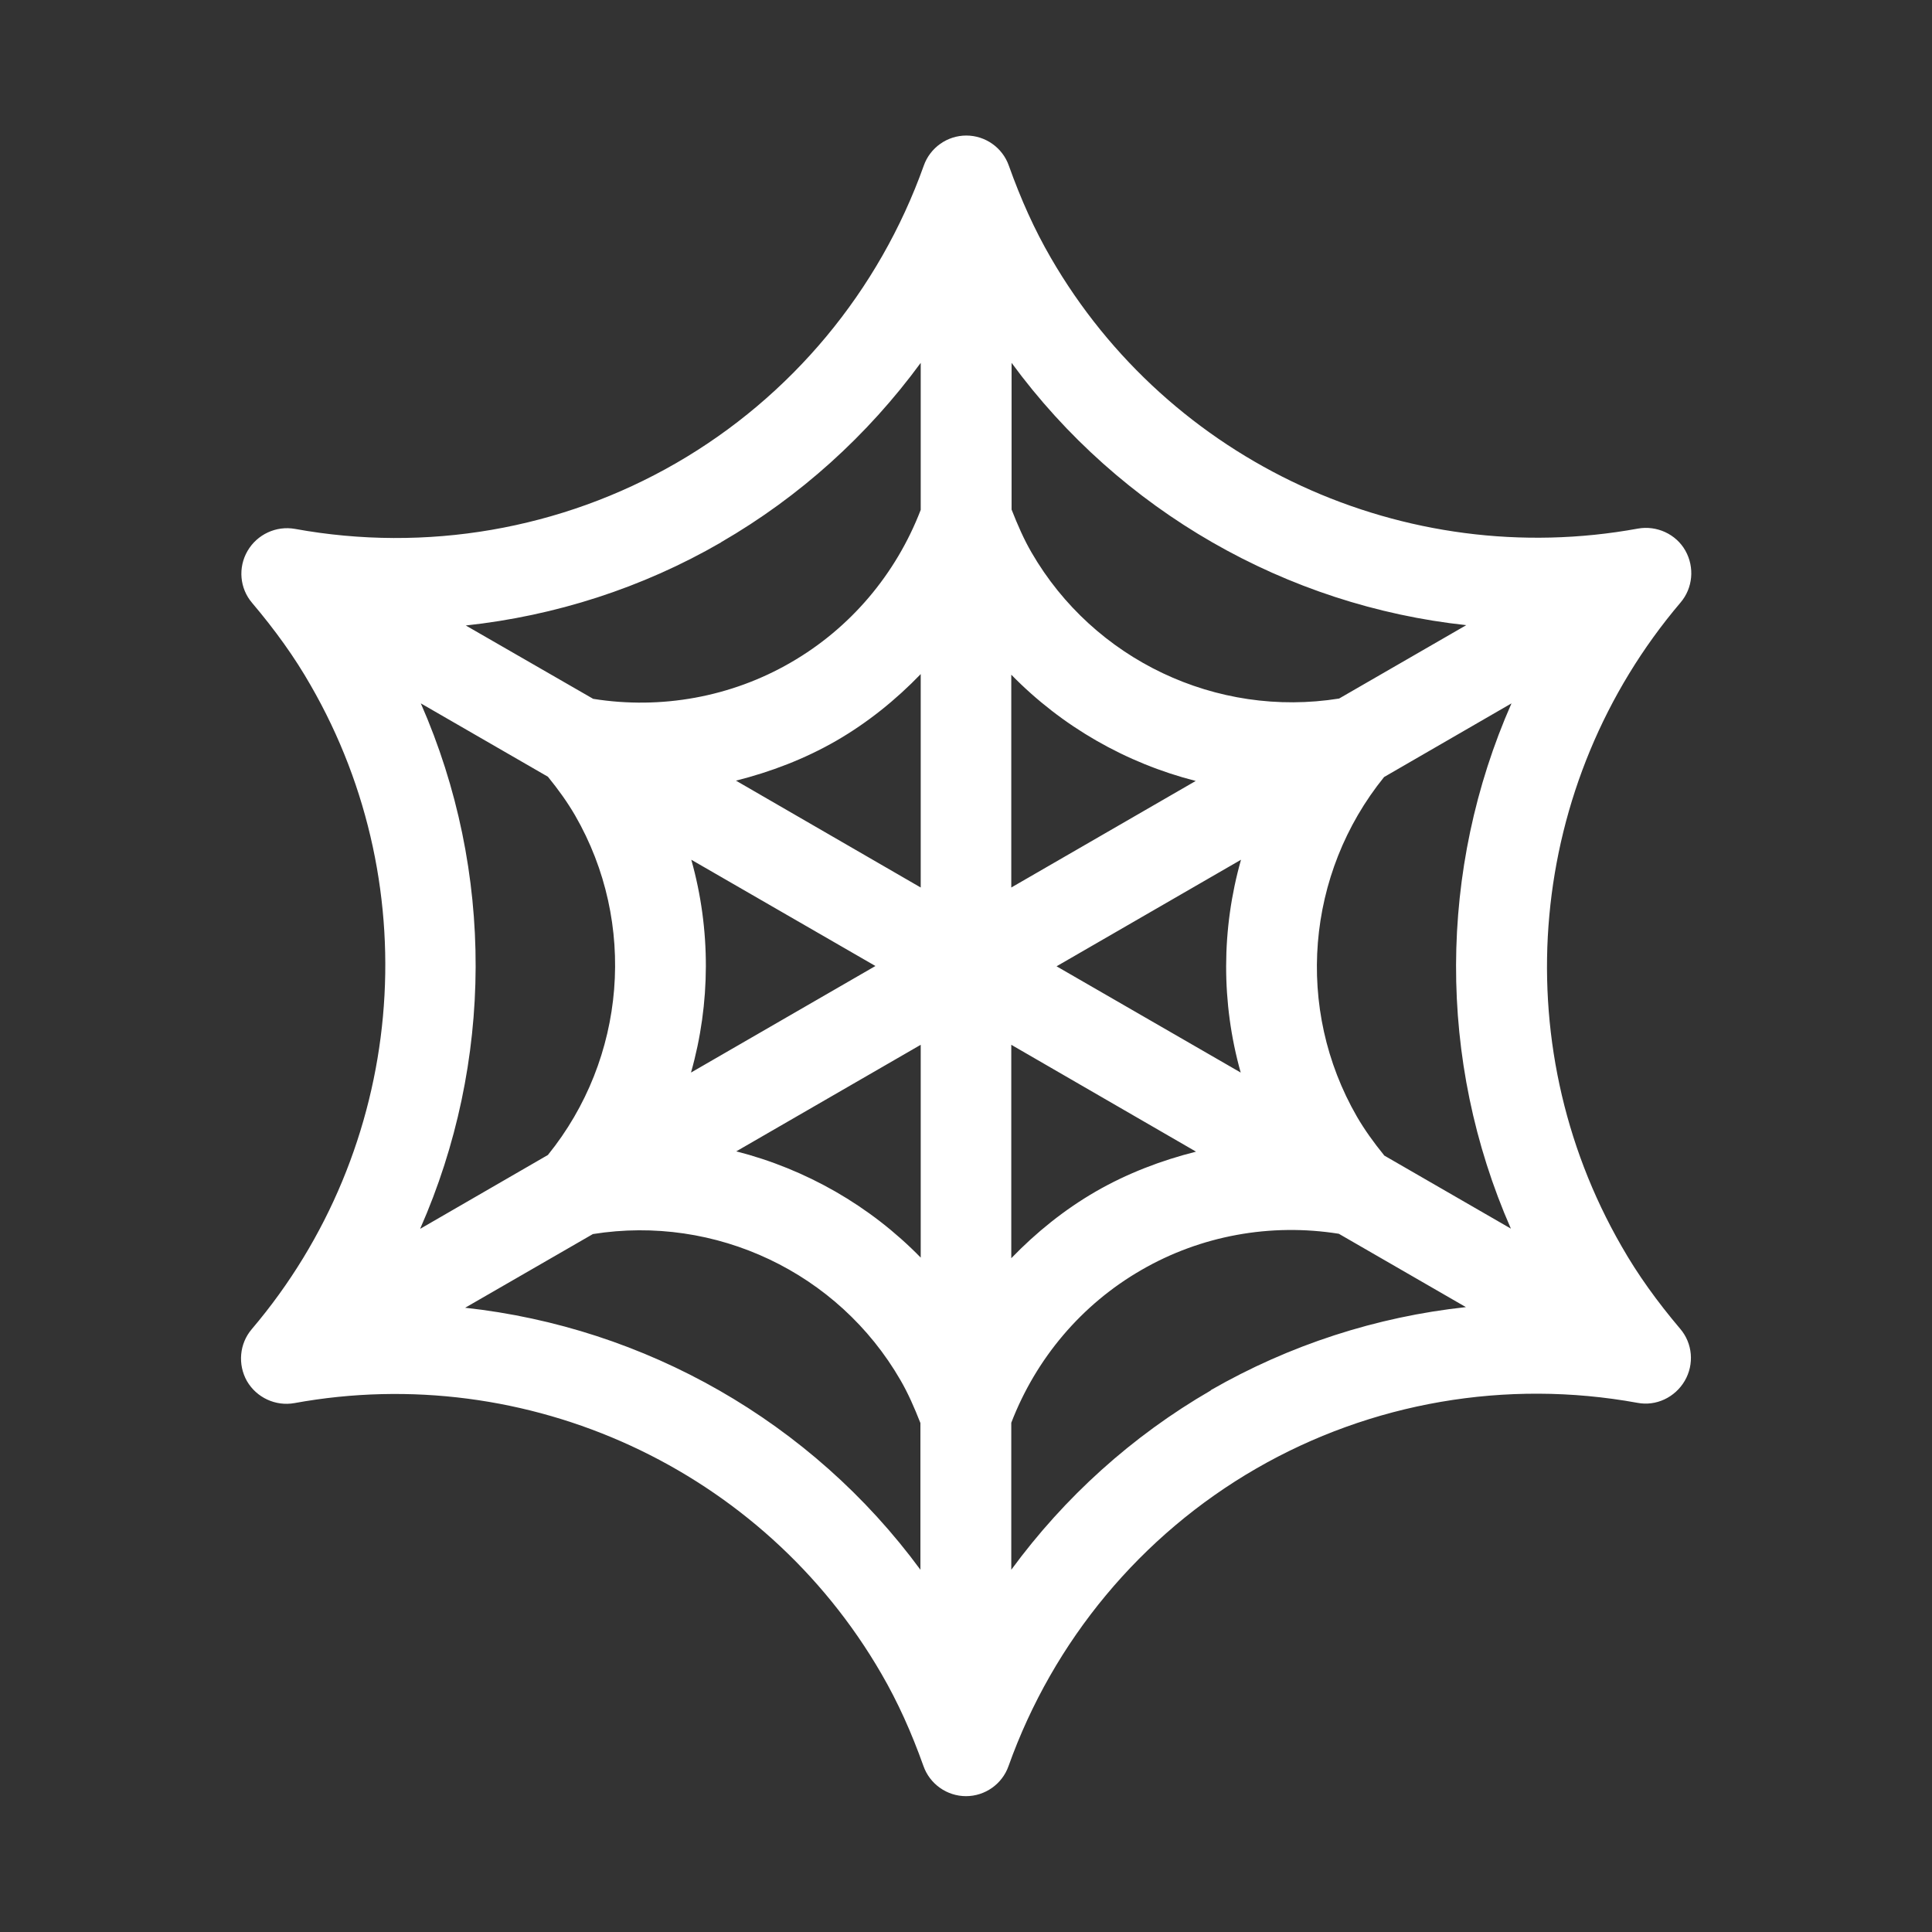 <?xml version="1.0" encoding="UTF-8"?>
<svg id="Layer_2" data-name="Layer 2" xmlns="http://www.w3.org/2000/svg" viewBox="0 0 64 64">
  <rect x="0" y="0" width="64" height="64" fill="#333333" stroke="none"/>
  <defs>
    <style>
      .cls-1 {
        fill: #fff;
      }

      .cls-2 {
        fill: #1a1a1a;
        opacity: 0;
      }
    </style>
  </defs>
  <g id="Rough">
    <g>
      <rect class="cls-2" width="64" height="64"/>
      <path class="cls-1" d="M53.72,41.29c-3.91-6.78-3.13-15.35,1.95-21.33,.41-.48,.47-1.17,.16-1.72s-.95-.84-1.57-.73c-7.72,1.41-15.53-2.19-19.45-8.97-.54-.93-.99-1.93-1.39-3.05-.21-.6-.78-1-1.41-1h0c-.63,0-1.2,.4-1.41,1-1.48,4.15-4.39,7.65-8.2,9.85-3.81,2.2-8.29,2.97-12.63,2.18-.62-.11-1.25,.18-1.57,.73-.32,.55-.26,1.24,.15,1.72,.77,.91,1.41,1.8,1.94,2.73,3.91,6.78,3.13,15.35-1.95,21.33-.41,.48-.47,1.17-.16,1.72,.32,.55,.95,.84,1.57,.73,7.72-1.41,15.53,2.19,19.45,8.97,.54,.93,.99,1.93,1.39,3.05,.21,.6,.78,1,1.41,1h0c.63,0,1.2-.4,1.41-1,1.48-4.15,4.39-7.65,8.2-9.85,3.81-2.2,8.29-2.97,12.63-2.18,.62,.12,1.25-.18,1.57-.73,.32-.55,.26-1.24-.15-1.72-.77-.91-1.41-1.8-1.94-2.73Zm-39.8-.59c2.42-5.49,2.47-11.82,.02-17.4l4.21,2.43c.35,.43,.65,.85,.9,1.28,2.06,3.57,1.69,8.05-.9,11.25l-4.22,2.44Zm19.58-18.35c1.68,1.72,3.8,2.93,6.11,3.52l-6.11,3.53v-7.05Zm-3,7.05l-6.12-3.54c1.15-.29,2.28-.72,3.32-1.32,1.04-.6,1.98-1.36,2.8-2.21v7.07Zm-7.6-.92l6.1,3.52-6.11,3.53c.65-2.29,.66-4.74,.01-7.05Zm7.6,6.13v7.05c-1.68-1.72-3.8-2.93-6.11-3.52l6.11-3.53Zm3,0l6.12,3.54c-1.15,.29-2.28,.72-3.32,1.32s-1.98,1.36-2.8,2.21v-7.07Zm1.5-2.6l6.11-3.53c-.65,2.29-.66,4.74-.01,7.05l-6.1-3.52Zm10.85,6.26c-.35-.43-.65-.85-.9-1.28-2.06-3.57-1.69-8.05,.9-11.25l4.22-2.44c-2.42,5.49-2.47,11.82-.02,17.4l-4.21-2.43Zm2.72-17.56l-4.21,2.43c-4.06,.65-8.13-1.28-10.19-4.84-.25-.43-.46-.91-.66-1.42v-4.86c3.6,4.91,9.11,8.05,15.07,8.69Zm-24.68-2.75c2.61-1.51,4.85-3.54,6.61-5.94v4.87c-.82,2.13-2.33,3.92-4.31,5.06-1.97,1.14-4.29,1.56-6.54,1.2l-4.22-2.43c2.96-.32,5.84-1.24,8.45-2.75Zm-8.48,25.36l4.23-2.44c4.06-.65,8.13,1.27,10.19,4.84,.25,.43,.46,.91,.66,1.42v4.86c-3.61-4.91-9.12-8.03-15.09-8.68Zm24.7,2.74c-2.61,1.51-4.85,3.54-6.61,5.94v-4.87c.82-2.13,2.33-3.92,4.31-5.06,1.97-1.14,4.28-1.56,6.54-1.2l4.21,2.43c-2.96,.32-5.84,1.25-8.45,2.75Z"/>
    </g>
  </g>
</svg>